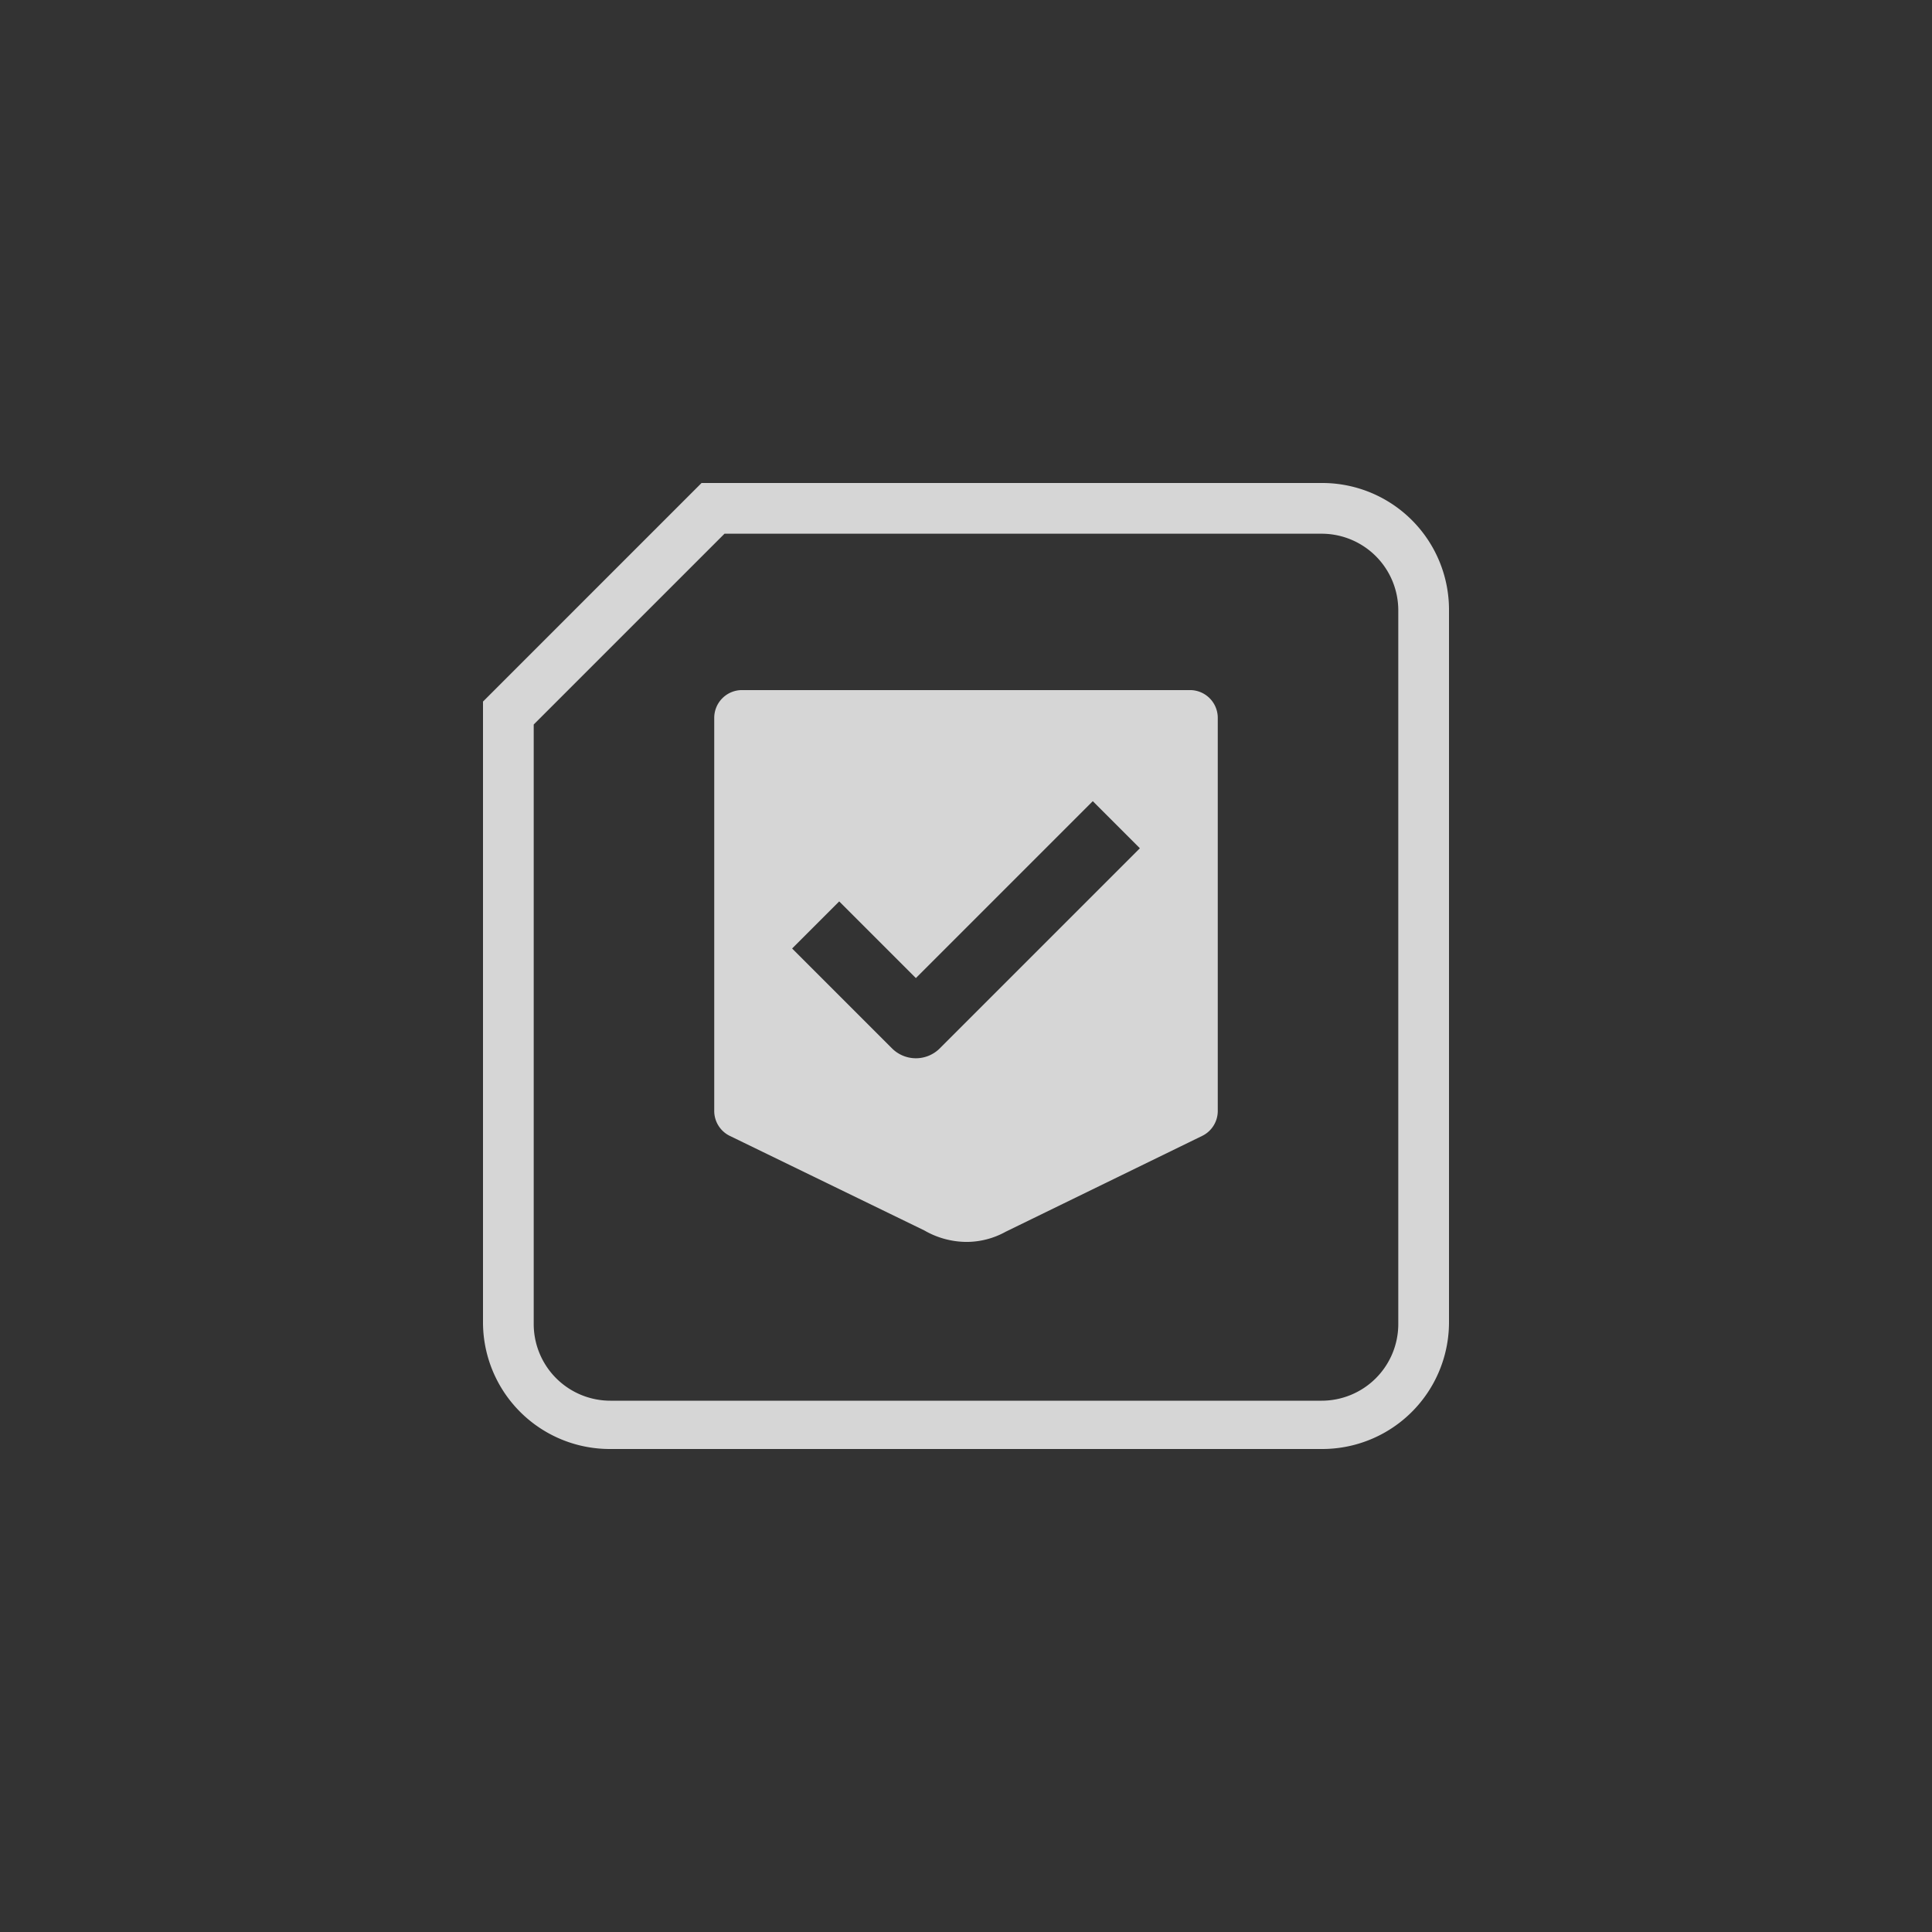 <svg xmlns="http://www.w3.org/2000/svg" width="32" height="32" viewBox="0 0 32 32">
  <rect x="0" y="0" width="32" height="32" fill="#333333" stroke="none"/>
  <g id="Group_900" data-name="Group 900" transform="translate(386 -367)">
    <g id="icons" transform="translate(-386 367)">
      <rect id="icons_hosts_hover_background" data-name="icons/hosts/hover background" width="32" height="32" fill="none"/>
    </g>
    <g id="Layer_2" data-name="Layer 2" transform="translate(-378 375)">
      <g id="Layer_1" data-name="Layer 1">
        <path id="Path_415" data-name="Path 415" d="M11.71,3.43H4.29a.46.46,0,0,0-.46.46v6.5a.46.46,0,0,0,.25.42l3.23,1.57a1.41,1.41,0,0,0,.7.19,1.34,1.34,0,0,0,.65-.17l3.26-1.59a.46.46,0,0,0,.25-.42V3.89A.46.46,0,0,0,11.71,3.43ZM7.56,9.37a.56.56,0,0,1-.78,0L5.12,7.71l.78-.78L7.17,8.2,10.1,5.27l.78.78Z" fill="rgba(255,255,255,0.8)"/>
        <path id="Path_416" data-name="Path 416" d="M13.89,16H2.11A2.1,2.1,0,0,1,0,13.89V3.62L3.62,0H13.89A2.1,2.1,0,0,1,16,2.11V13.89A2.1,2.1,0,0,1,13.89,16ZM.84,4v9.93A1.27,1.27,0,0,0,2.11,15.2H13.89a1.27,1.27,0,0,0,1.27-1.27V2.11A1.27,1.27,0,0,0,13.89.84H4Z" fill="rgba(255,255,255,0.8)"/>
      </g>
    </g>
  </g>
</svg>
